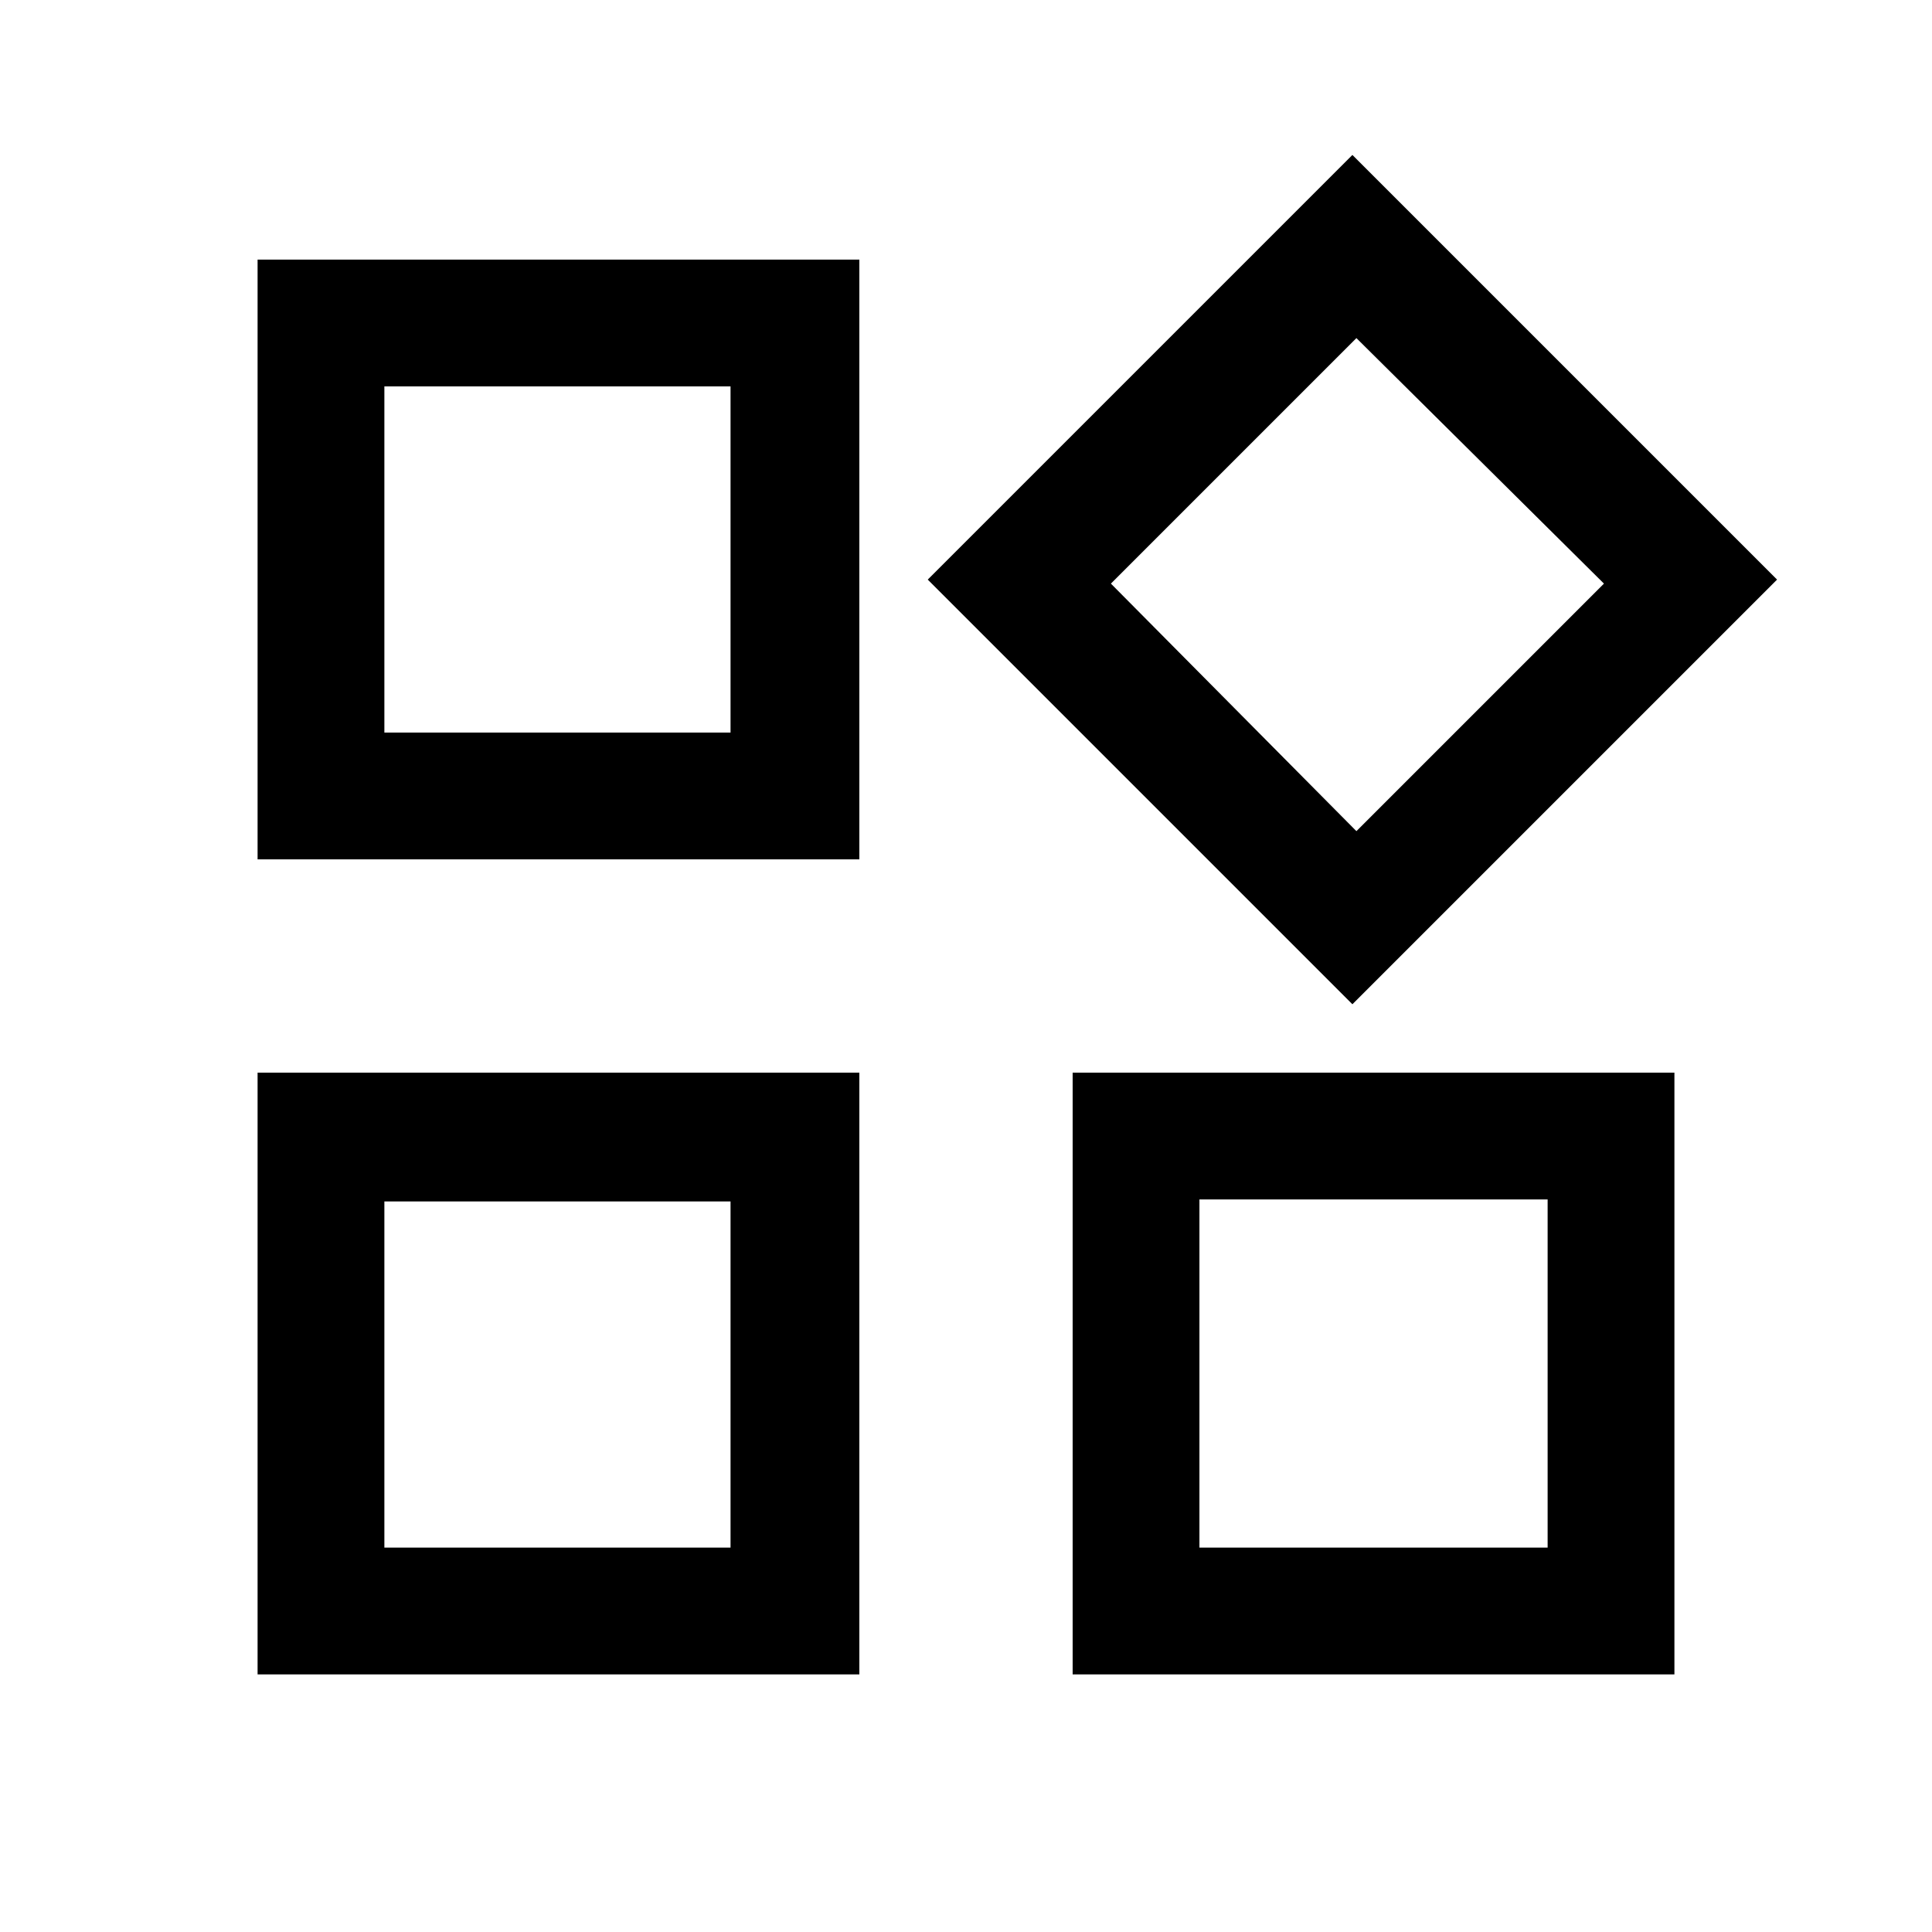 <svg xmlns="http://www.w3.org/2000/svg" height="40" width="40"><path d="M28 20.792 19.208 12 28 3.208 36.792 12ZM5.333 17.792V5.375H17.792V17.792ZM22.208 34.667V22.208H34.667V34.667ZM5.333 34.667V22.208H17.792V34.667ZM7.958 15.167H15.125V8H7.958ZM28.083 17.208 33.208 12.083 28.083 7 23 12.083ZM24.833 32.042H32.042V24.833H24.833ZM7.958 32.042H15.125V24.875H7.958ZM15.125 15.167ZM23 12.083ZM15.125 24.875ZM24.833 24.833Z"/></svg>